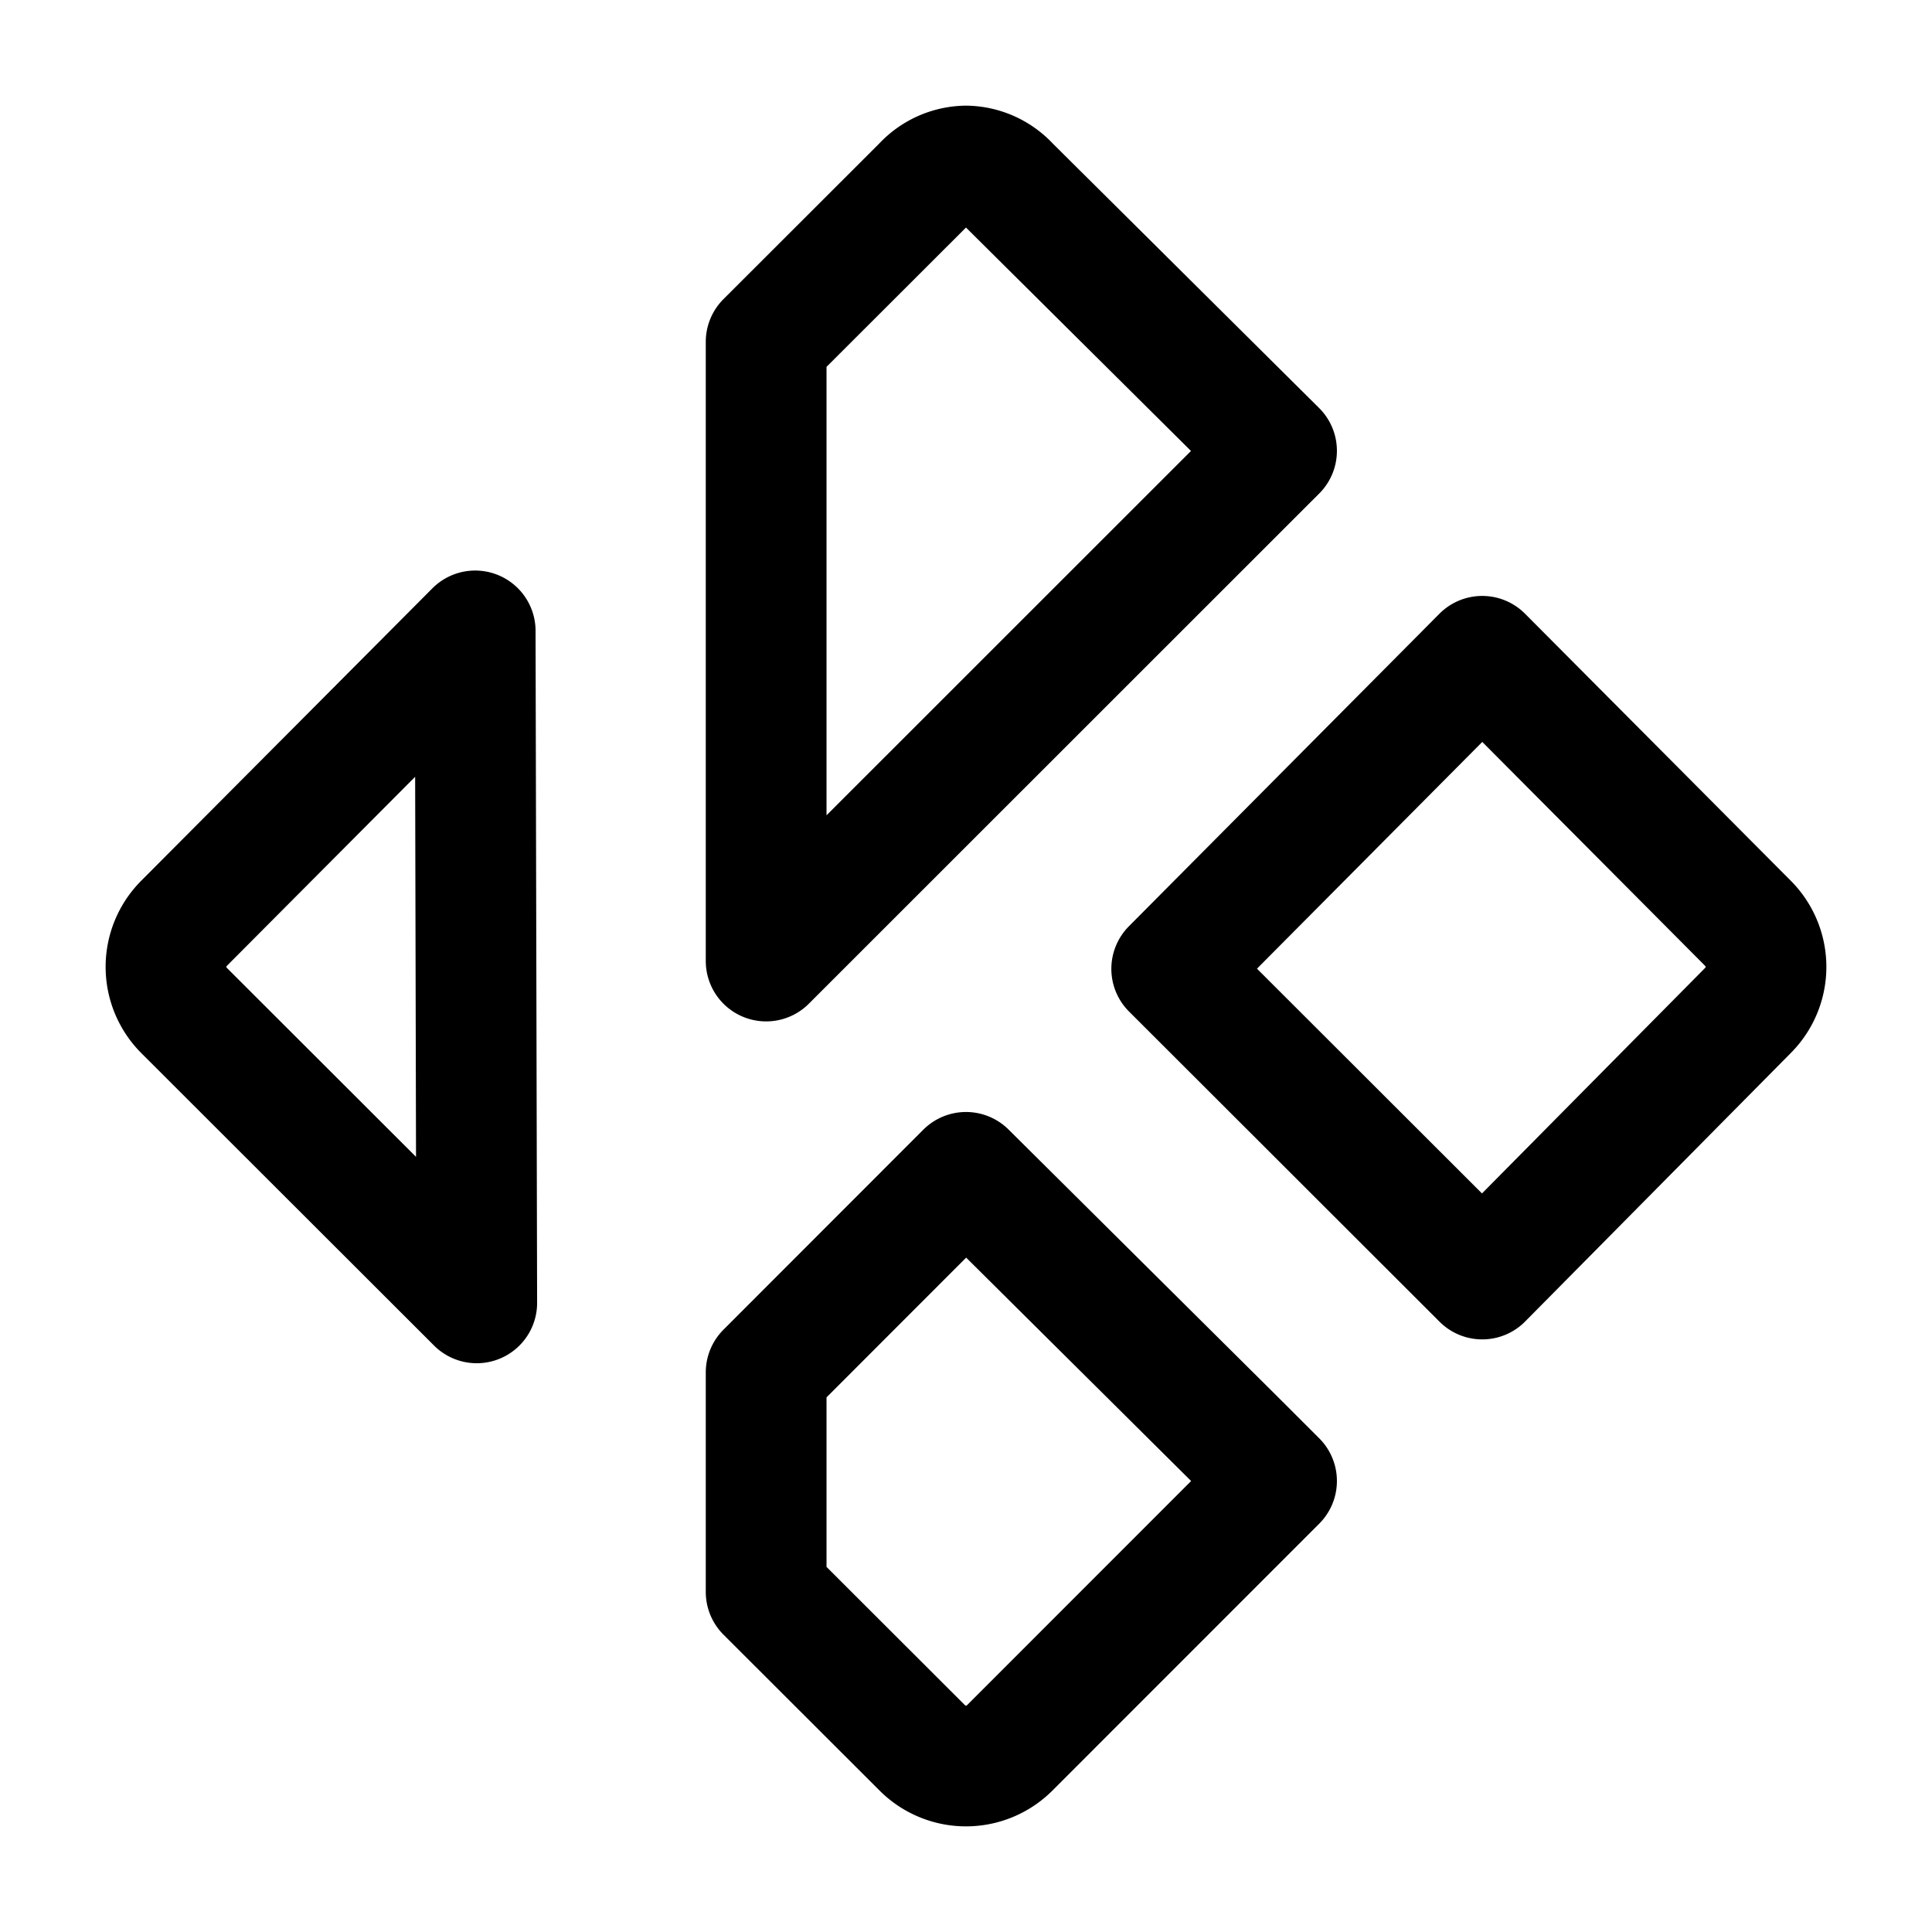 <svg xmlns="http://www.w3.org/2000/svg" viewBox="0 0 192 192"><path d="M96 16.5a5.99 5.99 0 0 0-4.314 1.941L76.139 33.97v61.535l50.721-50.703-26.546-26.361A5.99 5.99 0 0 0 96 16.5ZM47.223 62.7 18.268 91.778a6.135 6.135 0 0 0-1.771 4.31c0 1.612.637 3.161 1.771 4.309l29.11 29.079Zm100.08 2.523-30.859 31.059 26.545 26.516 4.314 4.309 26.429-26.71a6.134 6.134 0 0 0 1.771-4.309 6.135 6.135 0 0 0-1.771-4.31ZM96 116.509l-19.861 19.877v21.819l15.547 15.529a6.147 6.147 0 0 0 8.628 0l26.546-26.555-4.276-4.271Z" fill="none" stroke="#000" stroke-width="12" stroke-linecap="round" stroke-linejoin="round"/></svg>